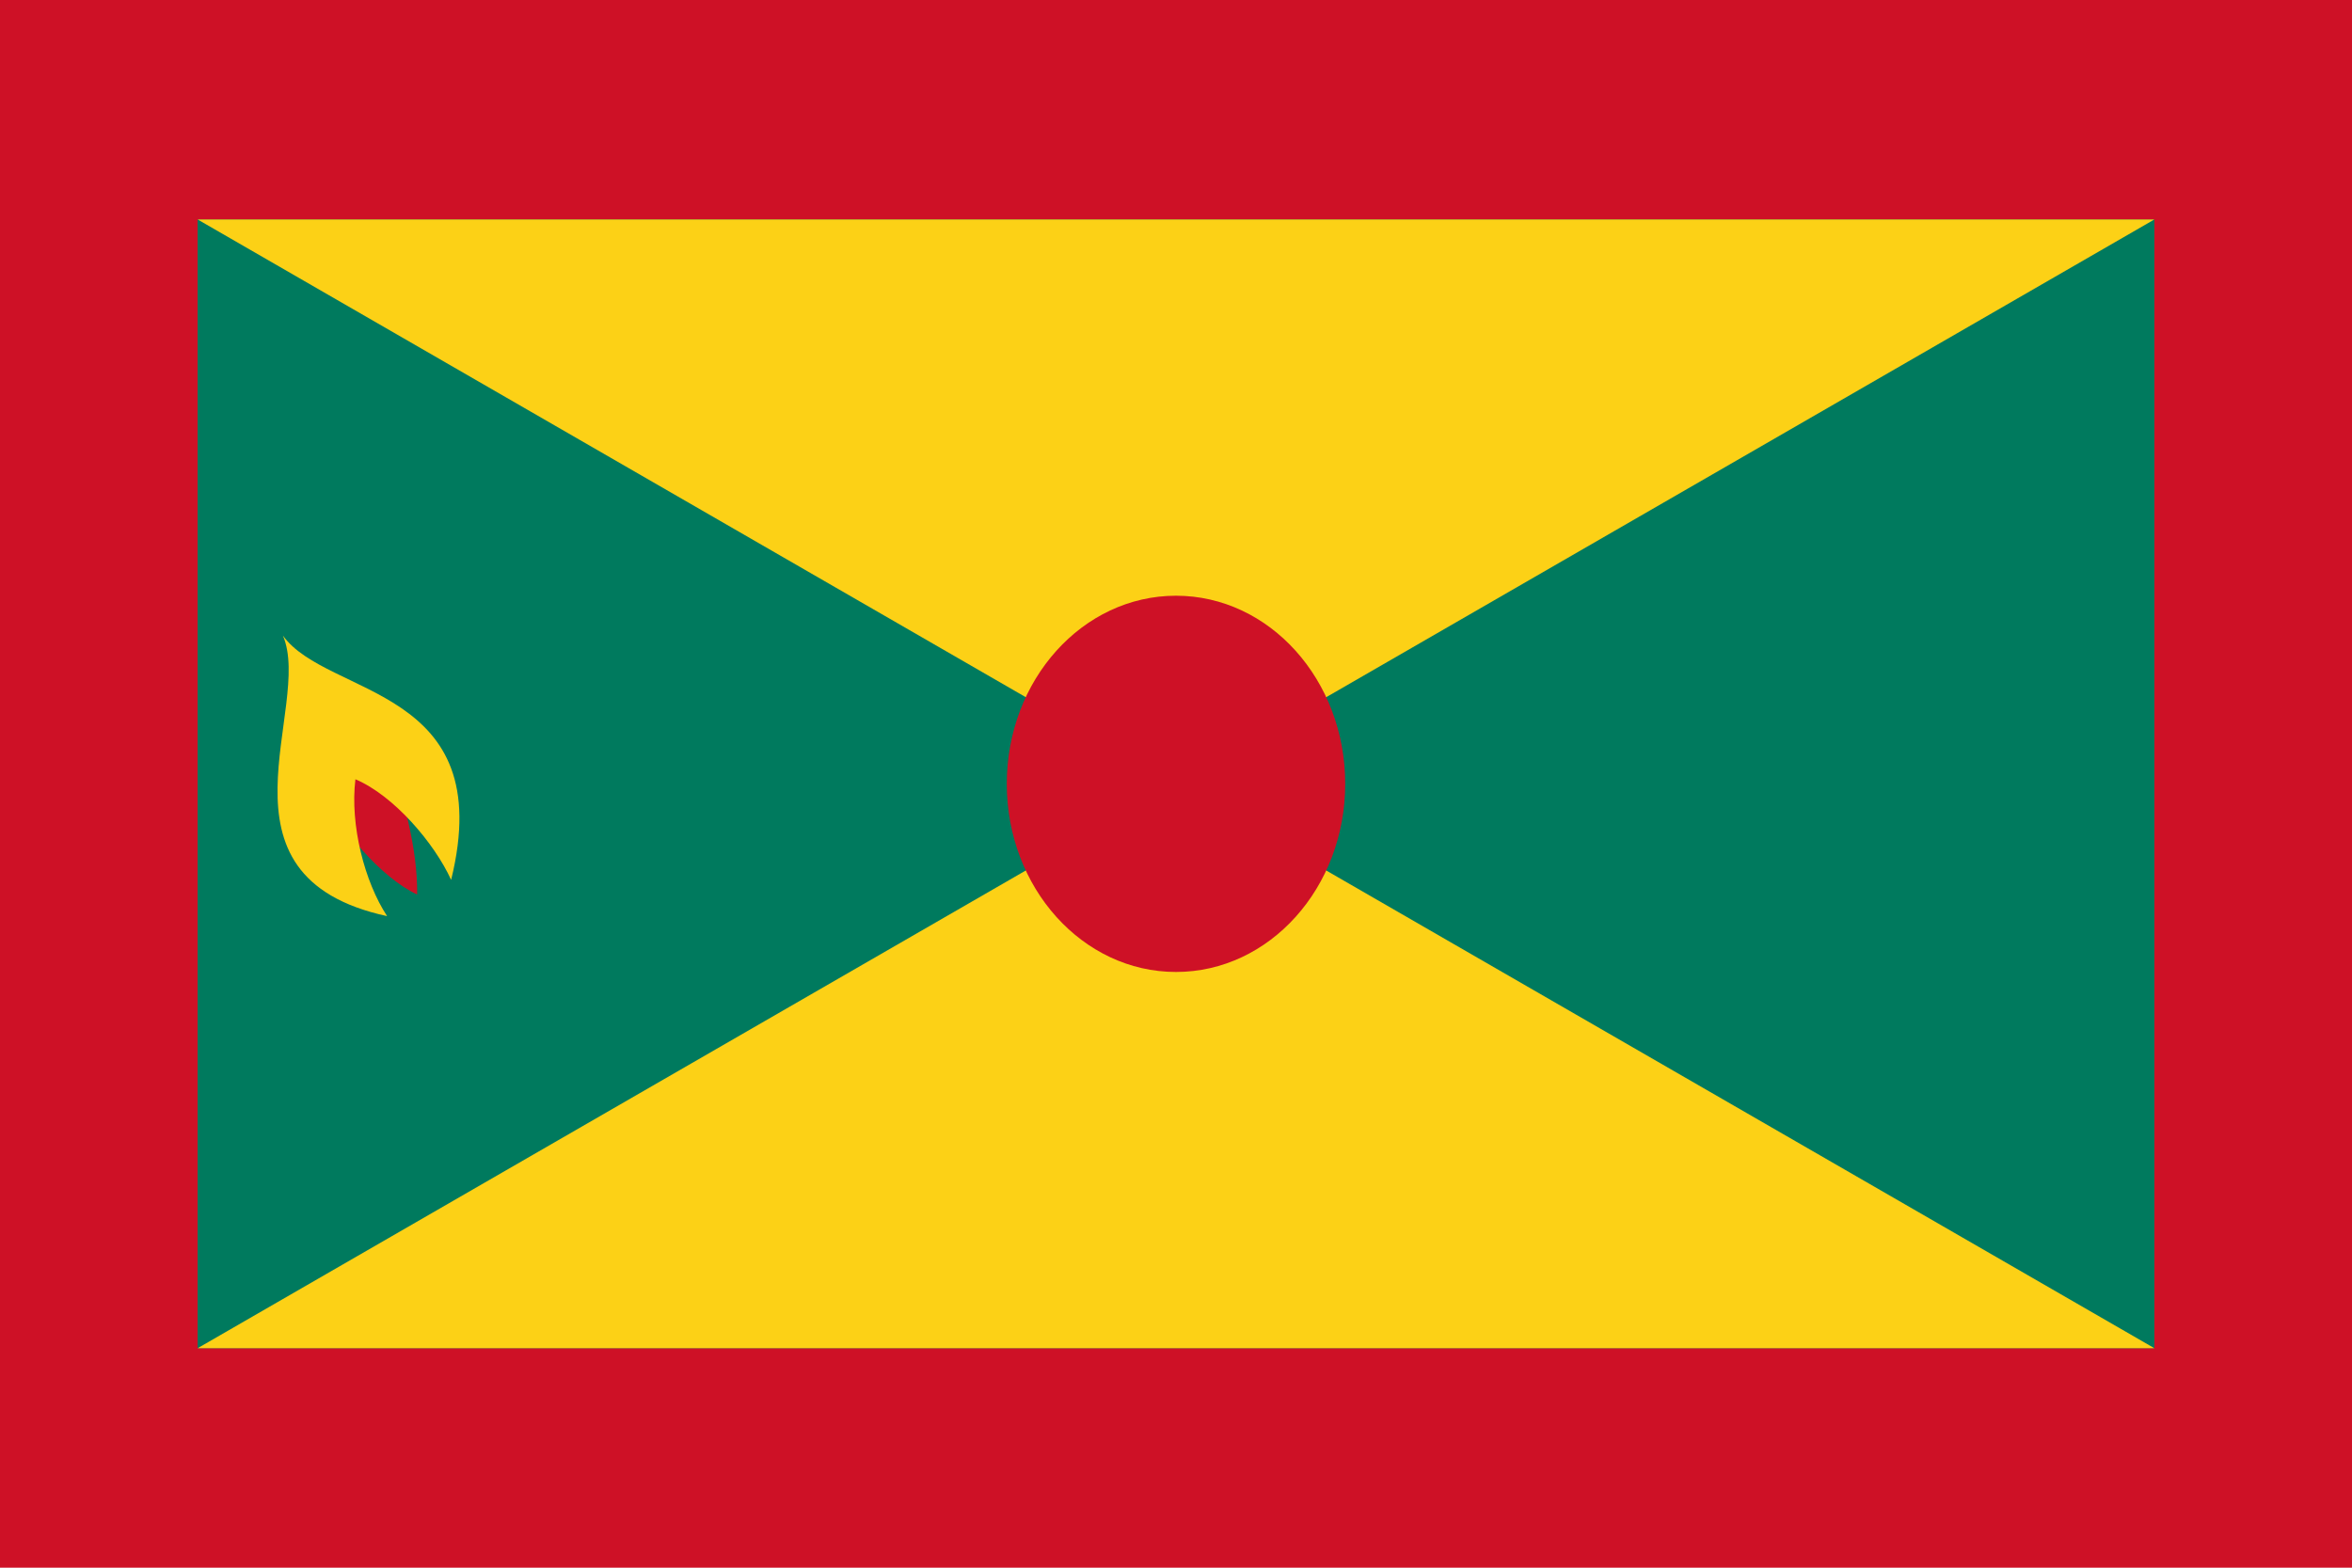 <?xml version="1.0" encoding="utf-8"?>
<!-- Generator: Adobe Illustrator 25.2.1, SVG Export Plug-In . SVG Version: 6.00 Build 0)  -->
<svg version="1.1" id="Layer_1" xmlns="http://www.w3.org/2000/svg" xmlns:xlink="http://www.w3.org/1999/xlink" x="0px" y="0px"
	 viewBox="0 0 720 480" style="enable-background:new 0 0 720 480;" xml:space="preserve">
<g>
	<rect style="fill:#CE1126;" width="720" height="480"/>
	<rect x="60.5" y="67.2" style="fill:#007A5E;" width="599" height="345.6"/>
	<path style="fill:#FCD116;" d="M60.5,67.2h599l-599,345.6h599L60.5,67.2z"/>
	<ellipse style="fill:#CE1126;" cx="360" cy="240" rx="51.8" ry="57.6"/>
	<g transform="translate(250,150) scale(33)">
		<g id="s">
			<g id="c">
				<path id="t" style="fill:#FCD116;" d="M360,187.2l-14.7,50.2l22.6,8.2"/>
				<g transform="scale(-1,1)">
					<path id="t_1_" style="fill:#FCD116;" d="M360,187.2l14.7,50.2l-22.6,8.2"/>
				</g>
			</g>
			<g transform="rotate(72)">
				<g id="c_1_">
					<path id="t_2_" style="fill:#FCD116;" d="M405.2,223.7h-47.5v26.4"/>
					<g transform="scale(-1,1)">
						<path id="t_3_" style="fill:#FCD116;" d="M405.2,223.7l-38.4,31l-14-21.4"/>
					</g>
				</g>
			</g>
			<g transform="rotate(144)">
				<g id="c_2_">
					<path id="t_4_" style="fill:#FCD116;" d="M387.9,282.7l-14.7-50.2l-22.6,8.2"/>
					<g transform="scale(-1,1)">
						<path id="t_5_" style="fill:#FCD116;" d="M387.9,282.7l-38.4-31l14-21.4"/>
					</g>
				</g>
			</g>
			<g transform="rotate(216)">
				<g id="c_3_">
					<path id="t_6_" style="fill:#FCD116;" d="M332.1,282.7l38.4-31l-14-21.4"/>
					<g transform="scale(-1,1)">
						<path id="t_7_" style="fill:#FCD116;" d="M332.1,282.7l14.7-50.2l22.6,8.2"/>
					</g>
				</g>
			</g>
			<g transform="rotate(288)">
				<g id="c_4_">
					<path id="t_8_" style="fill:#FCD116;" d="M314.8,223.7l38.4,31l14-21.4"/>
					<g transform="scale(-1,1)">
						<path id="t_9_" style="fill:#FCD116;" d="M314.8,223.7h47.5v26.4"/>
					</g>
				</g>
			</g>
		</g>
	</g>
	<g>
		<g id="s2" transform="translate(250,21) scale(19.5)">
			<g id="s_1_">
				<g id="c_5_">
					<path id="t_10_" style="fill:#FCD116;" d="M216,2.4l-8.7,29.7l13.4,4.8"/>
					<g transform="scale(-1,1)">
						<path id="t_11_" style="fill:#FCD116;" d="M216,2.4l8.7,29.7l-13.4,4.8"/>
					</g>
				</g>
				<g transform="rotate(72)">
					<g id="c_6_">
						<path id="t_12_" style="fill:#FCD116;" d="M242.7,24h-28.1v15.6"/>
						<g transform="scale(-1,1)">
							<path id="t_13_" style="fill:#FCD116;" d="M242.7,24L220,42.3l-8.3-12.6"/>
						</g>
					</g>
				</g>
				<g transform="rotate(144)">
					<g id="c_7_">
						<path id="t_14_" style="fill:#FCD116;" d="M232.5,58.8l-8.7-29.7L210.5,34"/>
						<g transform="scale(-1,1)">
							<path id="t_15_" style="fill:#FCD116;" d="M232.5,58.8l-22.7-18.3l8.3-12.6"/>
						</g>
					</g>
				</g>
				<g transform="rotate(216)">
					<g id="c_8_">
						<path id="t_16_" style="fill:#FCD116;" d="M199.5,58.8l22.7-18.3L214,27.9"/>
						<g transform="scale(-1,1)">
							<path id="t_17_" style="fill:#FCD116;" d="M199.5,58.8l8.7-29.7l13.4,4.8"/>
						</g>
					</g>
				</g>
				<g transform="rotate(288)">
					<g id="c_9_">
						<path id="t_18_" style="fill:#FCD116;" d="M189.3,24L212,42.3l8.3-12.6"/>
						<g transform="scale(-1,1)">
							<path id="t_19_" style="fill:#FCD116;" d="M189.3,24h28.1v15.6"/>
						</g>
					</g>
				</g>
			</g>
		</g>
	</g>
	<g id="s2_1_" transform="translate(250,21) scale(19.5)">
		<g id="s_2_">
			<g id="c_10_">
				<path id="t_20_" style="fill:#FCD116;" d="M360,2.4l-8.7,29.7l13.4,4.8"/>
				<g transform="scale(-1,1)">
					<path id="t_21_" style="fill:#FCD116;" d="M360,2.4l8.7,29.7l-13.4,4.8"/>
				</g>
			</g>
			<g transform="rotate(72)">
				<g id="c_11_">
					<path id="t_22_" style="fill:#FCD116;" d="M386.7,24h-28.1v15.6"/>
					<g transform="scale(-1,1)">
						<path id="t_23_" style="fill:#FCD116;" d="M386.7,24L364,42.3l-8.3-12.6"/>
					</g>
				</g>
			</g>
			<g transform="rotate(144)">
				<g id="c_12_">
					<path id="t_24_" style="fill:#FCD116;" d="M376.5,58.8l-8.7-29.7L354.5,34"/>
					<g transform="scale(-1,1)">
						<path id="t_25_" style="fill:#FCD116;" d="M376.5,58.8l-22.7-18.3l8.3-12.6"/>
					</g>
				</g>
			</g>
			<g transform="rotate(216)">
				<g id="c_13_">
					<path id="t_26_" style="fill:#FCD116;" d="M343.5,58.8l22.7-18.3L358,27.9"/>
					<g transform="scale(-1,1)">
						<path id="t_27_" style="fill:#FCD116;" d="M343.5,58.8l8.7-29.7l13.4,4.8"/>
					</g>
				</g>
			</g>
			<g transform="rotate(288)">
				<g id="c_14_">
					<path id="t_28_" style="fill:#FCD116;" d="M333.3,24L356,42.3l8.3-12.6"/>
					<g transform="scale(-1,1)">
						<path id="t_29_" style="fill:#FCD116;" d="M333.3,24h28.1v15.6"/>
					</g>
				</g>
			</g>
		</g>
	</g>
	<g>
		<g id="s2_2_" transform="translate(250,21) scale(19.5)">
			<g id="s_3_">
				<g id="c_15_">
					<path id="t_30_" style="fill:#FCD116;" d="M504,2.4l-8.7,29.7l13.4,4.8"/>
					<g transform="scale(-1,1)">
						<path id="t_31_" style="fill:#FCD116;" d="M504,2.4l8.7,29.7l-13.4,4.8"/>
					</g>
				</g>
				<g transform="rotate(72)">
					<g id="c_16_">
						<path id="t_32_" style="fill:#FCD116;" d="M530.7,24h-28.1v15.6"/>
						<g transform="scale(-1,1)">
							<path id="t_33_" style="fill:#FCD116;" d="M530.7,24L508,42.3l-8.3-12.6"/>
						</g>
					</g>
				</g>
				<g transform="rotate(144)">
					<g id="c_17_">
						<path id="t_34_" style="fill:#FCD116;" d="M520.5,58.8l-8.7-29.7L498.5,34"/>
						<g transform="scale(-1,1)">
							<path id="t_35_" style="fill:#FCD116;" d="M520.5,58.8l-22.7-18.3l8.3-12.6"/>
						</g>
					</g>
				</g>
				<g transform="rotate(216)">
					<g id="c_18_">
						<path id="t_36_" style="fill:#FCD116;" d="M487.5,58.8l22.7-18.3L502,27.9"/>
						<g transform="scale(-1,1)">
							<path id="t_37_" style="fill:#FCD116;" d="M487.5,58.8l8.7-29.7l13.4,4.8"/>
						</g>
					</g>
				</g>
				<g transform="rotate(288)">
					<g id="c_19_">
						<path id="t_38_" style="fill:#FCD116;" d="M477.3,24L500,42.3l8.3-12.6"/>
						<g transform="scale(-1,1)">
							<path id="t_39_" style="fill:#FCD116;" d="M477.3,24h28.1v15.6"/>
						</g>
					</g>
				</g>
			</g>
		</g>
	</g>
	<g>
		<g id="s2_3_" transform="translate(250,21) scale(19.5)">
			<g id="s_4_">
				<g id="c_20_">
					<path id="t_40_" style="fill:#FCD116;" d="M216,415.2l-8.7,29.7l13.4,4.8"/>
					<g transform="scale(-1,1)">
						<path id="t_41_" style="fill:#FCD116;" d="M216,415.2l8.7,29.7l-13.4,4.8"/>
					</g>
				</g>
				<g transform="rotate(72)">
					<g id="c_21_">
						<path id="t_42_" style="fill:#FCD116;" d="M242.7,436.8h-28.1v15.6"/>
						<g transform="scale(-1,1)">
							<path id="t_43_" style="fill:#FCD116;" d="M242.7,436.8L220,455.1l-8.3-12.6"/>
						</g>
					</g>
				</g>
				<g transform="rotate(144)">
					<g id="c_22_">
						<path id="t_44_" style="fill:#FCD116;" d="M232.5,471.6l-8.7-29.7l-13.4,4.8"/>
						<g transform="scale(-1,1)">
							<path id="t_45_" style="fill:#FCD116;" d="M232.5,471.6l-22.7-18.3l8.3-12.6"/>
						</g>
					</g>
				</g>
				<g transform="rotate(216)">
					<g id="c_23_">
						<path id="t_46_" style="fill:#FCD116;" d="M199.5,471.6l22.7-18.3l-8.3-12.6"/>
						<g transform="scale(-1,1)">
							<path id="t_47_" style="fill:#FCD116;" d="M199.5,471.6l8.7-29.7l13.4,4.8"/>
						</g>
					</g>
				</g>
				<g transform="rotate(288)">
					<g id="c_24_">
						<path id="t_48_" style="fill:#FCD116;" d="M189.3,436.8l22.7,18.3l8.3-12.6"/>
						<g transform="scale(-1,1)">
							<path id="t_49_" style="fill:#FCD116;" d="M189.3,436.8h28.1v15.6"/>
						</g>
					</g>
				</g>
			</g>
		</g>
	</g>
	<g>
		<g id="s2_4_" transform="translate(250,21) scale(19.5)">
			<g id="s_5_">
				<g id="c_25_">
					<path id="t_50_" style="fill:#FCD116;" d="M360,415.2l-8.7,29.7l13.4,4.8"/>
					<g transform="scale(-1,1)">
						<path id="t_51_" style="fill:#FCD116;" d="M360,415.2l8.7,29.7l-13.4,4.8"/>
					</g>
				</g>
				<g transform="rotate(72)">
					<g id="c_26_">
						<path id="t_52_" style="fill:#FCD116;" d="M386.7,436.8h-28.1v15.6"/>
						<g transform="scale(-1,1)">
							<path id="t_53_" style="fill:#FCD116;" d="M386.7,436.8L364,455.1l-8.3-12.6"/>
						</g>
					</g>
				</g>
				<g transform="rotate(144)">
					<g id="c_27_">
						<path id="t_54_" style="fill:#FCD116;" d="M376.5,471.6l-8.7-29.7l-13.4,4.8"/>
						<g transform="scale(-1,1)">
							<path id="t_55_" style="fill:#FCD116;" d="M376.5,471.6l-22.7-18.3l8.3-12.6"/>
						</g>
					</g>
				</g>
				<g transform="rotate(216)">
					<g id="c_28_">
						<path id="t_56_" style="fill:#FCD116;" d="M343.5,471.6l22.7-18.3l-8.3-12.6"/>
						<g transform="scale(-1,1)">
							<path id="t_57_" style="fill:#FCD116;" d="M343.5,471.6l8.7-29.7l13.4,4.8"/>
						</g>
					</g>
				</g>
				<g transform="rotate(288)">
					<g id="c_29_">
						<path id="t_58_" style="fill:#FCD116;" d="M333.3,436.8l22.7,18.3l8.3-12.6"/>
						<g transform="scale(-1,1)">
							<path id="t_59_" style="fill:#FCD116;" d="M333.3,436.8h28.1v15.6"/>
						</g>
					</g>
				</g>
			</g>
		</g>
	</g>
	<g>
		<g id="s2_5_" transform="translate(250,21) scale(19.5)">
			<g id="s_6_">
				<g id="c_30_">
					<path id="t_60_" style="fill:#FCD116;" d="M504,415.2l-8.7,29.7l13.4,4.8"/>
					<g transform="scale(-1,1)">
						<path id="t_61_" style="fill:#FCD116;" d="M504,415.2l8.7,29.7l-13.4,4.8"/>
					</g>
				</g>
				<g transform="rotate(72)">
					<g id="c_31_">
						<path id="t_62_" style="fill:#FCD116;" d="M530.7,436.8h-28.1v15.6"/>
						<g transform="scale(-1,1)">
							<path id="t_63_" style="fill:#FCD116;" d="M530.7,436.8L508,455.1l-8.3-12.6"/>
						</g>
					</g>
				</g>
				<g transform="rotate(144)">
					<g id="c_32_">
						<path id="t_64_" style="fill:#FCD116;" d="M520.5,471.6l-8.7-29.7l-13.4,4.8"/>
						<g transform="scale(-1,1)">
							<path id="t_65_" style="fill:#FCD116;" d="M520.5,471.6l-22.7-18.3l8.3-12.6"/>
						</g>
					</g>
				</g>
				<g transform="rotate(216)">
					<g id="c_33_">
						<path id="t_66_" style="fill:#FCD116;" d="M487.5,471.6l22.7-18.3l-8.3-12.6"/>
						<g transform="scale(-1,1)">
							<path id="t_67_" style="fill:#FCD116;" d="M487.5,471.6l8.7-29.7l13.4,4.8"/>
						</g>
					</g>
				</g>
				<g transform="rotate(288)">
					<g id="c_34_">
						<path id="t_68_" style="fill:#FCD116;" d="M477.3,436.8l22.7,18.3l8.3-12.6"/>
						<g transform="scale(-1,1)">
							<path id="t_69_" style="fill:#FCD116;" d="M477.3,436.8h28.1v15.6"/>
						</g>
					</g>
				</g>
			</g>
		</g>
	</g>
	<path style="fill:#CE1126;" d="M97.6,240.7c6.5,13.4,19.1,28,30.1,33.2c0.2-13.6-4.2-31.1-10.1-45
		C117.5,228.8,97.6,240.7,97.6,240.7z"/>
	<path style="fill:#FCD116;" d="M86.6,194.6c9.4,21.8-24.4,73.7,31.9,85.9c-6.9-10.5-11.4-27.9-9.7-41.9c11.8,5,24.2,19.6,29.3,30.8
		C152.7,210,100.2,213.6,86.6,194.6z"/>
</g>
</svg>
